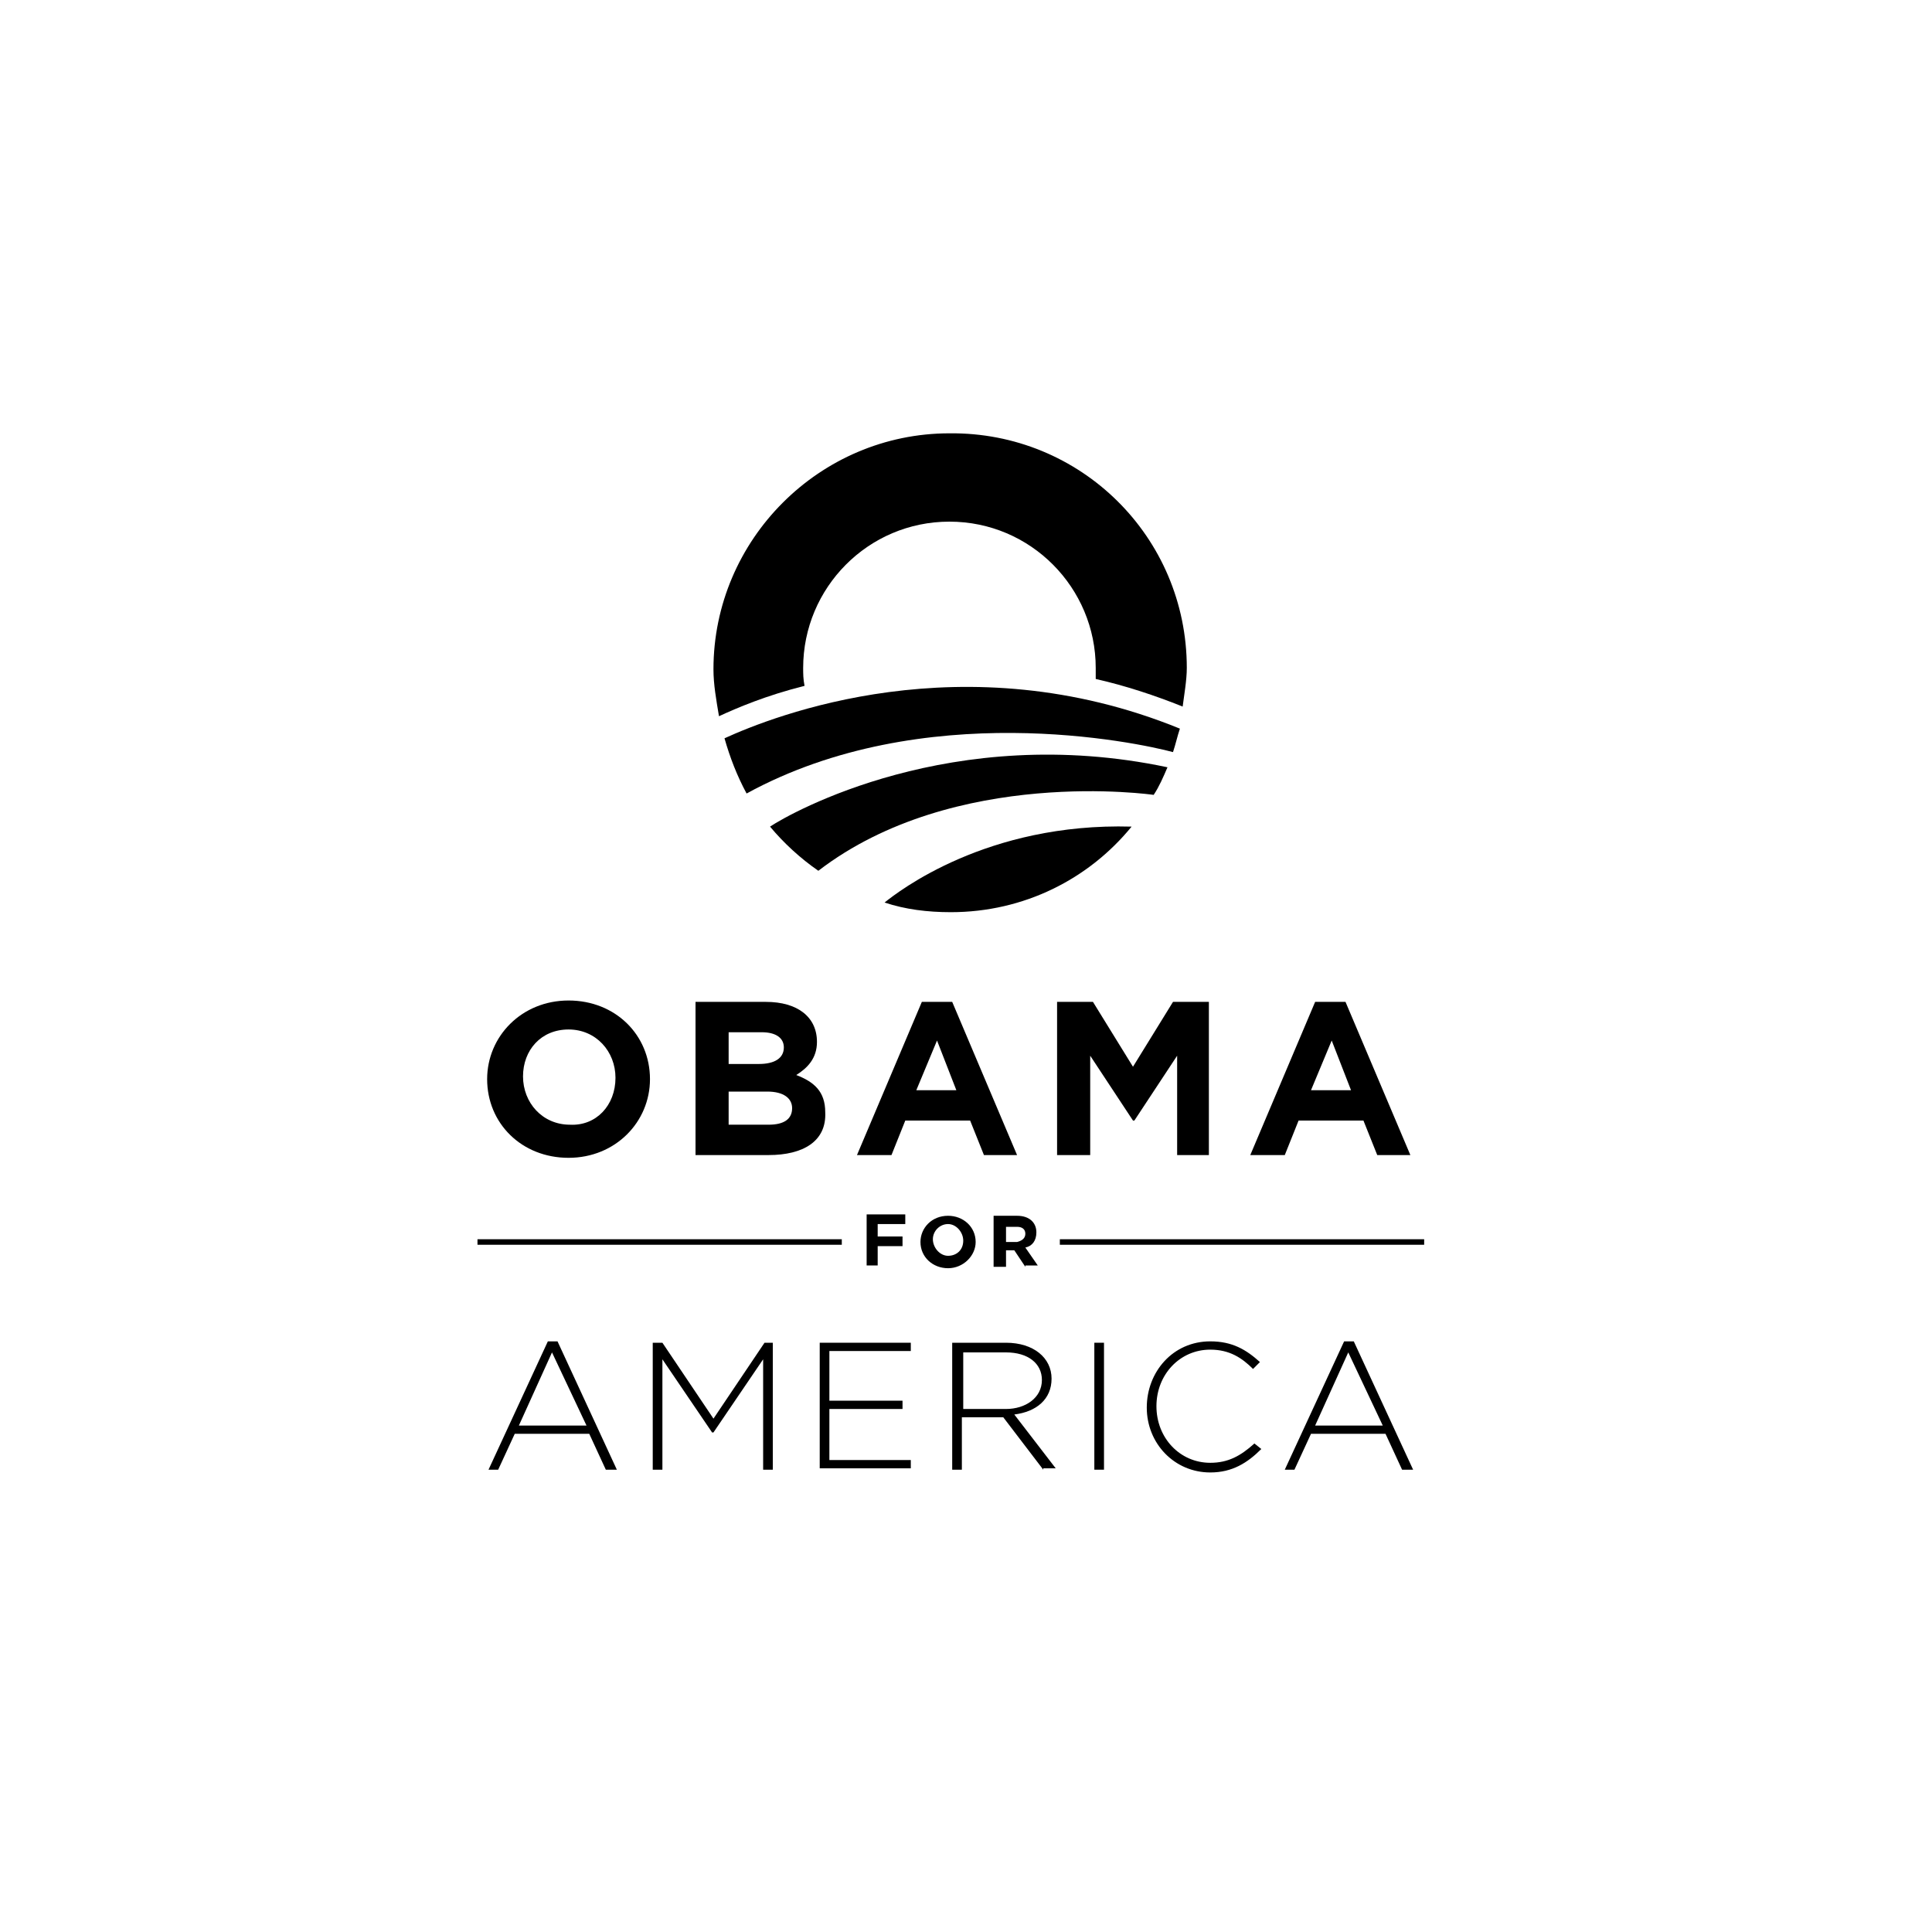 <?xml version="1.0" encoding="utf-8"?>
<!-- Generator: Adobe Illustrator 18.0.0, SVG Export Plug-In . SVG Version: 6.00 Build 0)  -->
<!DOCTYPE svg PUBLIC "-//W3C//DTD SVG 1.1//EN" "http://www.w3.org/Graphics/SVG/1.1/DTD/svg11.dtd">
<svg version="1.1" id="Layer_1" xmlns="http://www.w3.org/2000/svg" xmlns:xlink="http://www.w3.org/1999/xlink" x="0px" y="0px"
	 viewBox="0 0 140 140" enable-background="new 0 0 140 140" xml:space="preserve">
<g>
	<g>
		<g>
			<path d="M41.2,83.9c-3.4,0-5.9-2.5-5.9-5.7v0c0-3.1,2.5-5.7,5.9-5.7c3.4,0,5.9,2.5,5.9,5.7v0C47.1,81.3,44.6,83.9,41.2,83.9z
				 M44.6,78.1c0-1.9-1.4-3.5-3.4-3.5c-2,0-3.3,1.5-3.3,3.4v0c0,1.9,1.4,3.5,3.4,3.5C43.2,81.6,44.6,80.1,44.6,78.1L44.6,78.1z"/>
		</g>
		<g>
			<path d="M55.7,83.7h-5.3V72.6h5.1c2.3,0,3.7,1.1,3.7,2.9v0c0,1.2-0.7,1.9-1.5,2.4c1.3,0.5,2.1,1.2,2.1,2.7v0
				C59.9,82.7,58.2,83.7,55.7,83.7z M56.8,75.9c0-0.7-0.6-1.1-1.6-1.1h-2.4v2.3h2.2C56.1,77.1,56.8,76.7,56.8,75.9L56.8,75.9z
				 M57.4,80.3c0-0.7-0.6-1.2-1.8-1.2h-2.8v2.4h2.9C56.8,81.5,57.4,81.1,57.4,80.3L57.4,80.3z"/>
		</g>
		<g>
			<path d="M71.3,83.7l-1-2.5h-4.7l-1,2.5h-2.5l4.7-11.1h2.2l4.7,11.1H71.3z M67.9,75.4L66.4,79h2.9L67.9,75.4z"/>
		</g>
		<g>
			<path d="M85.3,83.7v-7.2l-3.1,4.7h-0.1l-3.1-4.7v7.2h-2.4V72.6h2.6l2.9,4.7l2.9-4.7h2.6v11.1H85.3z"/>
		</g>
		<g>
			<path d="M99.8,83.7l-1-2.5h-4.7l-1,2.5h-2.5l4.7-11.1h2.2l4.7,11.1H99.8z M96.5,75.4L95,79h2.9L96.5,75.4z"/>
		</g>
	</g>
	<g>
		<g>
			<path d="M43.9,106.5l-1.2-2.6h-5.4l-1.2,2.6h-0.7l4.3-9.3h0.7l4.3,9.3H43.9z M40,98l-2.4,5.3h4.9L40,98z"/>
		</g>
		<g>
			<path d="M55.3,106.5v-8l-3.6,5.3h-0.1L48,98.5v8h-0.7v-9.2H48l3.7,5.5l3.7-5.5H56v9.2H55.3z"/>
		</g>
		<g>
			<path d="M59.4,106.5v-9.2H66v0.6h-5.9v3.6h5.3v0.6h-5.3v3.7h5.9v0.6H59.4z"/>
		</g>
		<g>
			<path d="M75.6,106.5l-2.9-3.8h-3v3.8H69v-9.2h3.9c2,0,3.3,1.1,3.3,2.6v0c0,1.5-1.1,2.4-2.7,2.6l3,3.9H75.6z M75.5,100
				c0-1.2-1-2-2.6-2h-3.1v4.1h3.1C74.3,102.1,75.5,101.3,75.5,100L75.5,100z"/>
		</g>
		<g>
			<path d="M79.3,106.5v-9.2H80v9.2H79.3z"/>
		</g>
		<g>
			<path d="M87.7,106.7c-2.6,0-4.6-2.1-4.6-4.7v0c0-2.6,1.9-4.8,4.6-4.8c1.6,0,2.6,0.6,3.6,1.5l-0.5,0.5c-0.8-0.8-1.7-1.4-3.1-1.4
				c-2.2,0-3.9,1.8-3.9,4.1v0c0,2.3,1.7,4.1,3.9,4.1c1.3,0,2.2-0.5,3.2-1.4l0.5,0.4C90.4,106,89.3,106.7,87.7,106.7z"/>
		</g>
		<g>
			<path d="M101.6,106.5l-1.2-2.6H95l-1.2,2.6h-0.7l4.3-9.3h0.7l4.3,9.3H101.6z M97.7,98l-2.4,5.3h4.9L97.7,98z"/>
		</g>
	</g>
	<g>
		<g>
			<g>
				<rect x="34.6" y="89.8" width="26.4" height="0.4"/>
			</g>
		</g>
		<g>
			<g>
				<rect x="76.8" y="89.8" width="26.4" height="0.4"/>
			</g>
		</g>
		<g>
			<g>
				<path d="M63.6,88.8v0.8h1.8v0.7h-1.8v1.4h-0.8v-3.7h2.8v0.7H63.6z"/>
			</g>
			<g>
				<path d="M68.7,91.9c-1.1,0-2-0.8-2-1.9v0c0-1,0.8-1.9,2-1.9c1.1,0,2,0.8,2,1.9v0C70.7,91,69.8,91.9,68.7,91.9z M69.8,89.9
					c0-0.6-0.5-1.2-1.1-1.2s-1.1,0.5-1.1,1.1v0c0,0.6,0.5,1.2,1.1,1.2S69.8,90.6,69.8,89.9L69.8,89.9z"/>
			</g>
			<g>
				<path d="M74.3,91.8l-0.8-1.2h-0.6v1.2H72v-3.7h1.7c0.9,0,1.4,0.5,1.4,1.2v0c0,0.6-0.3,1-0.8,1.1l0.9,1.3H74.3z M74.3,89.4
					c0-0.3-0.2-0.5-0.6-0.5h-0.8v1.1h0.8C74.1,89.9,74.3,89.7,74.3,89.4L74.3,89.4z"/>
			</g>
		</g>
	</g>
	<g>
		<g>
			<path d="M86,48.4c0,0.9-0.2,2-0.3,2.8c-2-0.8-4.1-1.5-6.3-2c0-0.3,0-0.5,0-0.8c0-5.8-4.7-10.6-10.6-10.6
				c-5.9,0-10.6,4.8-10.6,10.6c0,0.4,0,0.8,0.1,1.3c-2.8,0.7-4.9,1.6-6.2,2.2c-0.2-1.2-0.4-2.3-0.4-3.4c0-9.4,7.7-17.1,17.1-17.1
				C78.3,31.3,86,38.9,86,48.4z"/>
		</g>
		<g>
			<path d="M83.6,57.6c0.4-0.6,0.7-1.3,1-2c-15.6-3.3-27.3,3.3-28.8,4.3c1,1.2,2.2,2.3,3.5,3.2C69.2,55.5,83.6,57.6,83.6,57.6
				C83.6,57.6,83.6,57.6,83.6,57.6z"/>
		</g>
		<g>
			<path d="M85.5,52.8c-15.7-6.4-29.5-0.9-33,0.7c0.4,1.4,0.9,2.7,1.6,4c12.8-7,28.3-3.7,30.9-3C85.2,53.9,85.3,53.4,85.5,52.8z"/>
		</g>
		<g>
			<path d="M68.9,66.1c5.3,0,10-2.4,13.1-6.2c-10.5-0.3-16.9,4.7-17.9,5.5C65.6,65.9,67.2,66.1,68.9,66.1z"/>
		</g>
	</g>
</g>
</svg>
